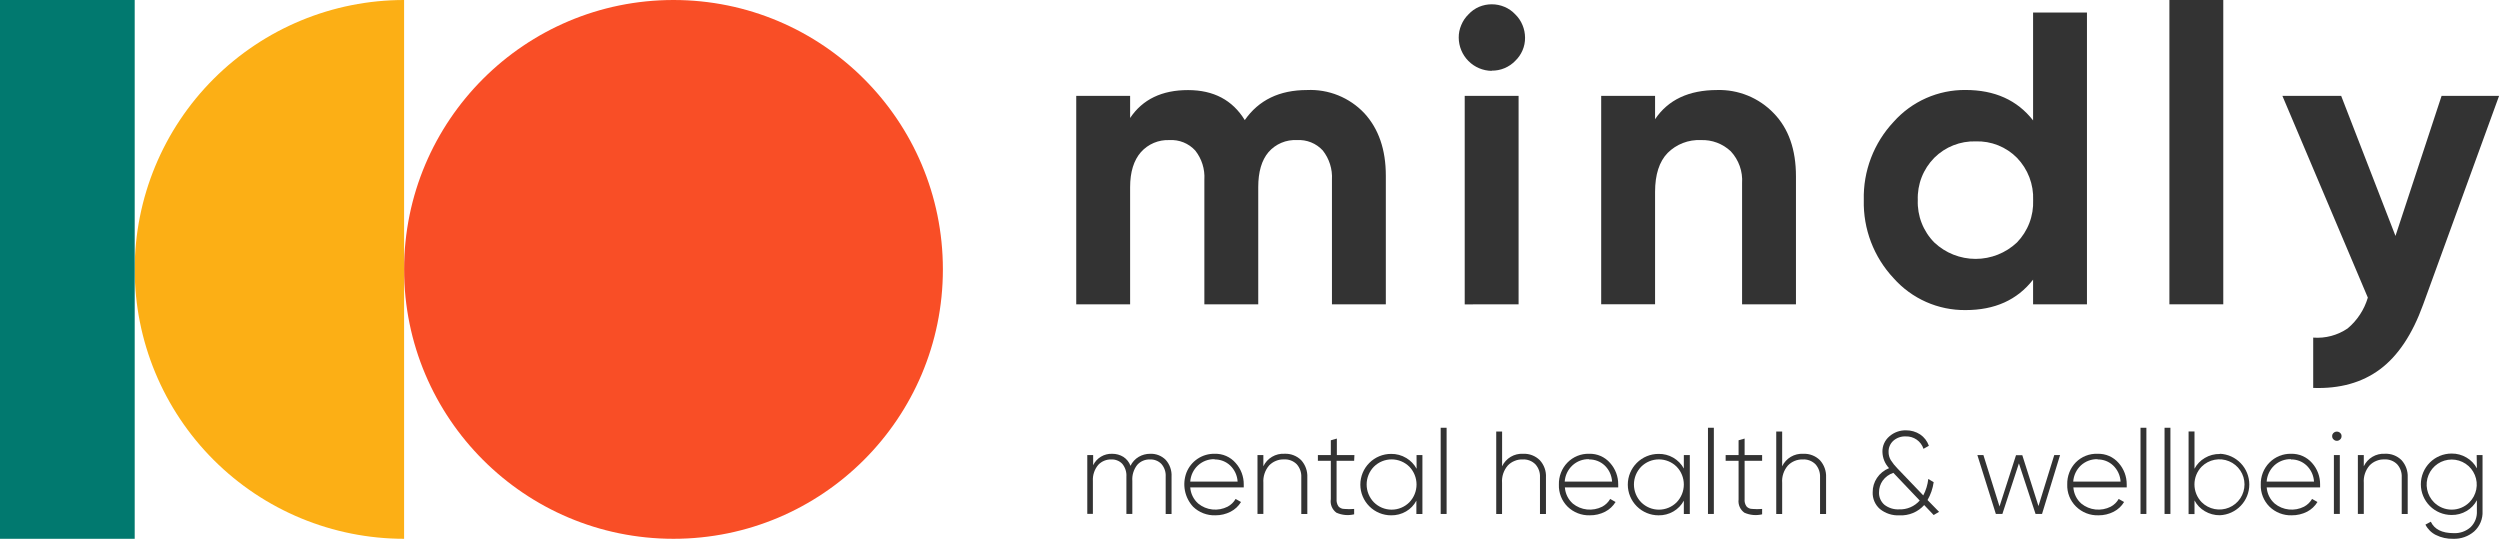 <svg width="464" height="100" viewBox="0 0 464 100" fill="none" xmlns="http://www.w3.org/2000/svg">
<g clip-path="url(#mindlylogo)">
<path d="M125 100C152.614 100 175 77.614 175 50C175 22.386 152.614 0 125 0C97.386 0 75 22.386 75 50C75 77.614 97.386 100 125 100Z" fill="#F94E26"/>
<path d="M75 100C61.739 100 49.022 94.732 39.645 85.355C30.268 75.978 25 63.261 25 50C25 36.739 30.268 24.021 39.645 14.645C49.022 5.268 61.739 0 75 0V100Z" fill="#FCAF15"/>
<path d="M25 0H0V100H25V0Z" fill="#01796F"/>
<path d="M213.46 84.223C213.993 84.198 214.525 84.285 215.023 84.478C215.52 84.671 215.972 84.966 216.35 85.343C216.729 85.765 217.02 86.258 217.207 86.794C217.394 87.329 217.473 87.897 217.44 88.463V95.393H216.35V88.463C216.405 87.601 216.118 86.753 215.55 86.103C215.276 85.824 214.946 85.607 214.583 85.464C214.219 85.321 213.83 85.256 213.44 85.273C212.994 85.257 212.551 85.339 212.14 85.513C211.73 85.687 211.365 85.95 211.07 86.283C210.402 87.134 210.078 88.204 210.16 89.283V95.383H209.06V88.463C209.116 87.61 208.848 86.767 208.31 86.103C208.049 85.821 207.727 85.602 207.37 85.463C207.018 85.32 206.639 85.255 206.26 85.273C205.809 85.259 205.36 85.341 204.942 85.513C204.525 85.685 204.149 85.944 203.84 86.273C203.135 87.108 202.777 88.182 202.84 89.273V95.373H201.8V84.463H202.89V86.343C203.208 85.686 203.71 85.136 204.335 84.759C204.96 84.383 205.681 84.197 206.41 84.223C207.151 84.212 207.879 84.413 208.51 84.803C209.111 85.199 209.57 85.777 209.82 86.453C210.155 85.755 210.691 85.173 211.36 84.783C211.998 84.414 212.723 84.221 213.46 84.223Z" fill="#333333"/>
<path d="M225.44 84.222C226.176 84.197 226.909 84.338 227.584 84.634C228.259 84.93 228.859 85.373 229.34 85.931C230.323 87.03 230.858 88.457 230.84 89.931V90.462H220.91C220.99 91.617 221.522 92.695 222.39 93.462C223.142 94.081 224.06 94.464 225.03 94.561C225.997 94.661 226.972 94.48 227.84 94.041C228.462 93.711 228.978 93.212 229.33 92.602L230.33 93.171C229.868 93.941 229.199 94.564 228.4 94.972C227.522 95.423 226.547 95.653 225.56 95.641C224.799 95.666 224.041 95.537 223.332 95.262C222.622 94.987 221.975 94.572 221.43 94.041C220.662 93.206 220.14 92.174 219.923 91.06C219.706 89.947 219.802 88.794 220.2 87.731C220.611 86.674 221.339 85.769 222.284 85.141C223.229 84.513 224.345 84.192 225.48 84.222H225.44ZM225.44 85.222C224.295 85.189 223.182 85.605 222.34 86.382C221.499 87.163 220.987 88.236 220.91 89.382H229.7C229.636 88.241 229.139 87.168 228.31 86.382C227.531 85.656 226.504 85.259 225.44 85.272V85.222Z" fill="#333333"/>
<path d="M238.41 84.218C238.979 84.191 239.548 84.284 240.079 84.489C240.611 84.693 241.095 85.006 241.5 85.408C242.287 86.278 242.697 87.425 242.64 88.598V95.398H241.52V88.588C241.568 87.702 241.266 86.833 240.68 86.168C240.371 85.858 240 85.618 239.592 85.462C239.183 85.307 238.746 85.241 238.31 85.268C237.796 85.247 237.284 85.339 236.81 85.538C236.335 85.73 235.906 86.02 235.55 86.388C234.783 87.282 234.399 88.442 234.48 89.618V95.388H233.39V84.458H234.48V86.538C234.831 85.805 235.392 85.193 236.092 84.78C236.792 84.367 237.598 84.171 238.41 84.218Z" fill="#333333"/>
<path d="M251.33 85.528H248.07V92.638C248.029 93.115 248.153 93.591 248.42 93.988C248.554 94.141 248.722 94.261 248.91 94.338C249.092 94.418 249.29 94.459 249.49 94.458C250.102 94.513 250.718 94.513 251.33 94.458V95.458C250.23 95.722 249.074 95.616 248.04 95.158C247.651 94.875 247.348 94.49 247.164 94.045C246.981 93.6 246.924 93.114 247 92.638V85.528H244.6V84.458H247V81.718L248.12 81.398V84.458H251.38L251.33 85.528Z" fill="#333333"/>
<path d="M262.91 84.463H264V95.393H262.88V92.923C262.442 93.757 261.776 94.451 260.96 94.923C260.118 95.414 259.156 95.663 258.18 95.643C256.669 95.643 255.219 95.042 254.15 93.973C253.081 92.904 252.48 91.455 252.48 89.943C252.48 88.431 253.081 86.981 254.15 85.912C255.219 84.843 256.669 84.243 258.18 84.243C259.173 84.227 260.15 84.49 261 85.003C261.811 85.482 262.475 86.174 262.92 87.003L262.91 84.463ZM255 93.233C255.872 94.103 257.054 94.592 258.285 94.592C259.517 94.592 260.699 94.103 261.57 93.233C262.429 92.345 262.91 91.158 262.91 89.923C262.91 88.688 262.429 87.501 261.57 86.613C260.696 85.748 259.516 85.262 258.285 85.262C257.055 85.262 255.875 85.748 255 86.613C254.134 87.497 253.649 88.685 253.649 89.923C253.649 91.16 254.134 92.349 255 93.233Z" fill="#333333"/>
<path d="M267.39 95.391V79.391H268.49V95.391H267.39Z" fill="#333333"/>
<path d="M282.7 84.224C283.27 84.197 283.838 84.289 284.37 84.494C284.902 84.699 285.386 85.012 285.79 85.414C286.184 85.842 286.488 86.345 286.683 86.893C286.879 87.441 286.963 88.023 286.93 88.604V95.404H285.82V88.594C285.845 88.154 285.783 87.714 285.637 87.299C285.491 86.884 285.264 86.501 284.97 86.174C284.662 85.864 284.291 85.624 283.882 85.469C283.473 85.313 283.036 85.247 282.6 85.274C282.09 85.253 281.581 85.345 281.11 85.544C280.633 85.732 280.203 86.022 279.85 86.394C279.08 87.286 278.695 88.448 278.78 89.624V95.394H277.7V80.094H278.79V86.544C279.136 85.811 279.693 85.199 280.39 84.785C281.087 84.372 281.891 84.176 282.7 84.224Z" fill="#333333"/>
<path d="M294.94 84.221C295.676 84.198 296.409 84.339 297.083 84.635C297.758 84.93 298.358 85.374 298.84 85.931C299.823 87.03 300.358 88.457 300.34 89.931V90.461H290.44C290.521 91.615 291.048 92.691 291.91 93.461C292.664 94.077 293.581 94.46 294.55 94.561C295.52 94.662 296.499 94.481 297.37 94.041C297.989 93.71 298.502 93.211 298.85 92.601L299.85 93.171C299.382 93.936 298.715 94.558 297.92 94.971C297.042 95.423 296.067 95.653 295.08 95.641C294.319 95.666 293.561 95.537 292.852 95.262C292.142 94.987 291.495 94.572 290.95 94.041C290.412 93.507 289.99 92.866 289.711 92.161C289.432 91.455 289.302 90.7 289.33 89.941C289.309 89.19 289.439 88.442 289.71 87.741C289.978 87.04 290.386 86.4 290.91 85.861C291.431 85.323 292.058 84.899 292.752 84.617C293.446 84.334 294.191 84.2 294.94 84.221ZM294.94 85.221C293.794 85.187 292.681 85.603 291.84 86.381C290.999 87.163 290.487 88.236 290.41 89.381H299.2C299.14 88.242 298.646 87.168 297.82 86.381C297.039 85.653 296.007 85.255 294.94 85.271V85.221Z" fill="#333333"/>
<path d="M312.52 84.464H313.63V95.394H312.52V92.924C312.073 93.755 311.405 94.447 310.59 94.924C309.75 95.414 308.792 95.663 307.82 95.644C306.308 95.644 304.859 95.043 303.79 93.974C302.721 92.905 302.12 91.455 302.12 89.944C302.12 88.432 302.721 86.982 303.79 85.913C304.859 84.844 306.308 84.244 307.82 84.244C308.777 84.221 309.721 84.462 310.55 84.94C311.379 85.418 312.06 86.115 312.52 86.954V84.464ZM304.61 93.234C305.482 94.104 306.663 94.593 307.895 94.593C309.127 94.593 310.308 94.104 311.18 93.234C312.039 92.346 312.519 91.159 312.519 89.924C312.519 88.688 312.039 87.501 311.18 86.614C310.306 85.748 309.125 85.263 307.895 85.263C306.665 85.263 305.484 85.748 304.61 86.614C303.744 87.498 303.259 88.686 303.259 89.924C303.259 91.161 303.744 92.35 304.61 93.234Z" fill="#333333"/>
<path d="M317 95.391V79.391H318.09V95.391H317Z" fill="#333333"/>
<path d="M327.05 85.528H323.8V92.638C323.751 93.116 323.875 93.595 324.15 93.988C324.283 94.139 324.447 94.258 324.63 94.338C324.817 94.417 325.018 94.458 325.22 94.458C325.829 94.513 326.442 94.513 327.05 94.458V95.458C325.95 95.72 324.795 95.615 323.76 95.158C323.376 94.886 323.072 94.514 322.882 94.082C322.692 93.651 322.622 93.176 322.68 92.708V85.528H320.28V84.458H322.68V81.718L323.8 81.398V84.458H327.05V85.528Z" fill="#333333"/>
<path d="M334.69 84.224C335.259 84.198 335.828 84.29 336.36 84.495C336.892 84.7 337.375 85.013 337.78 85.414C338.568 86.284 338.978 87.431 338.92 88.604V95.404H337.8V88.594C337.848 87.708 337.547 86.839 336.96 86.174C336.651 85.864 336.28 85.624 335.872 85.469C335.463 85.313 335.026 85.247 334.59 85.274C334.079 85.257 333.57 85.349 333.096 85.541C332.622 85.734 332.194 86.025 331.84 86.394C331.457 86.835 331.165 87.347 330.981 87.901C330.797 88.456 330.725 89.041 330.77 89.624V95.394H329.67V80.094H330.77V86.544C331.119 85.811 331.678 85.199 332.376 84.786C333.074 84.373 333.88 84.177 334.69 84.224Z" fill="#333333"/>
<path d="M359.89 94.998L358.89 95.588L357.13 93.738C356.558 94.377 355.851 94.879 355.061 95.21C354.27 95.54 353.416 95.69 352.56 95.648C351.244 95.719 349.948 95.303 348.92 94.478C348.474 94.091 348.121 93.609 347.888 93.067C347.654 92.525 347.545 91.938 347.57 91.348C347.562 90.409 347.837 89.489 348.36 88.708C348.909 87.889 349.694 87.255 350.61 86.888C349.844 86.074 349.407 85.006 349.38 83.888C349.362 83.338 349.467 82.792 349.69 82.288C349.92 81.779 350.261 81.328 350.69 80.968C351.538 80.235 352.629 79.843 353.75 79.868C354.682 79.856 355.597 80.121 356.38 80.628C357.133 81.139 357.701 81.879 358 82.738L357 83.298C356.774 82.609 356.33 82.011 355.735 81.596C355.139 81.181 354.425 80.971 353.7 80.998C352.862 80.96 352.041 81.246 351.41 81.798C351.122 82.056 350.893 82.374 350.74 82.728C350.583 83.084 350.507 83.47 350.52 83.858C350.509 84.4 350.651 84.934 350.93 85.398C351.286 85.958 351.702 86.478 352.17 86.948L356.96 91.948C357.458 90.999 357.773 89.964 357.89 88.898L358.89 89.488C358.727 90.658 358.34 91.785 357.75 92.808L359.89 94.998ZM352.48 94.538C353.198 94.566 353.914 94.433 354.575 94.149C355.236 93.866 355.825 93.438 356.3 92.898L351.41 87.758C350.604 88.024 349.904 88.539 349.41 89.228C348.979 89.848 348.749 90.584 348.75 91.338C348.726 91.78 348.804 92.222 348.977 92.629C349.15 93.037 349.415 93.399 349.75 93.688C350.532 94.291 351.504 94.592 352.49 94.538H352.48Z" fill="#333333"/>
<path d="M381.27 84.461H382.35L379 95.391H377.8L374.71 86.001L371.64 95.391H370.43L367 84.461H368.12L371.11 94.001L374.17 84.491H375.34L378.34 93.931L381.27 84.461Z" fill="#333333"/>
<path d="M389.32 84.223C390.056 84.2 390.789 84.341 391.464 84.636C392.139 84.932 392.739 85.376 393.22 85.933C394.199 87.034 394.733 88.46 394.72 89.933V90.463H384.82C384.856 91.035 385.004 91.595 385.256 92.11C385.508 92.624 385.86 93.085 386.29 93.463C387.044 94.079 387.962 94.462 388.93 94.563C389.9 94.664 390.879 94.483 391.75 94.043C392.369 93.712 392.882 93.213 393.23 92.603L394.23 93.173C393.769 93.94 393.105 94.563 392.31 94.973C391.432 95.424 390.457 95.653 389.47 95.643C388.7 95.668 387.933 95.536 387.216 95.254C386.499 94.972 385.847 94.546 385.3 94.003C384.76 93.47 384.337 92.83 384.058 92.124C383.779 91.418 383.65 90.662 383.68 89.903C383.66 89.152 383.789 88.404 384.06 87.703C384.328 87.002 384.737 86.362 385.26 85.823C385.788 85.288 386.422 84.87 387.121 84.594C387.82 84.319 388.569 84.192 389.32 84.223ZM389.32 85.223C388.172 85.19 387.056 85.606 386.21 86.383C385.376 87.169 384.869 88.24 384.79 89.383H393.58C393.516 88.243 393.019 87.169 392.19 86.383C391.414 85.654 390.385 85.256 389.32 85.273V85.223Z" fill="#333333"/>
<path d="M397.28 95.391V79.391H398.37V95.391H397.28Z" fill="#333333"/>
<path d="M401.74 95.391V79.391H402.83V95.391H401.74Z" fill="#333333"/>
<path d="M412 84.218C413.472 84.28 414.863 84.908 415.882 85.971C416.902 87.034 417.471 88.45 417.471 89.923C417.471 91.396 416.902 92.812 415.882 93.875C414.863 94.939 413.472 95.567 412 95.628C411.019 95.638 410.054 95.379 409.21 94.878C408.398 94.404 407.736 93.711 407.3 92.878V95.408H406.2V80.078H407.3V86.998C407.736 86.165 408.398 85.472 409.21 84.998C410.053 84.496 411.019 84.24 412 84.258V84.218ZM408.64 93.218C409.294 93.866 410.124 94.305 411.027 94.482C411.93 94.658 412.864 94.563 413.713 94.209C414.562 93.855 415.288 93.258 415.798 92.493C416.308 91.727 416.58 90.828 416.58 89.908C416.58 88.988 416.308 88.089 415.798 87.324C415.288 86.558 414.562 85.961 413.713 85.607C412.864 85.253 411.93 85.158 411.027 85.335C410.124 85.511 409.294 85.951 408.64 86.598C407.774 87.482 407.289 88.671 407.289 89.908C407.289 91.146 407.774 92.334 408.64 93.218Z" fill="#333333"/>
<path d="M425.21 84.221C425.948 84.2 426.681 84.342 427.357 84.638C428.033 84.933 428.635 85.375 429.12 85.931C430.1 87.03 430.632 88.458 430.61 89.931V90.461H420.7C420.78 91.616 421.312 92.694 422.18 93.461C422.932 94.08 423.851 94.463 424.82 94.561C425.787 94.661 426.763 94.481 427.63 94.041C428.252 93.71 428.769 93.211 429.12 92.601L430.12 93.171C429.657 93.935 428.993 94.558 428.2 94.971C427.318 95.421 426.34 95.651 425.35 95.641C424.59 95.665 423.832 95.537 423.122 95.261C422.413 94.987 421.766 94.571 421.22 94.041C420.682 93.506 420.26 92.866 419.981 92.16C419.703 91.455 419.573 90.699 419.6 89.941C419.578 89.188 419.709 88.439 419.984 87.737C420.259 87.036 420.672 86.398 421.2 85.861C421.722 85.329 422.347 84.91 423.036 84.628C423.726 84.346 424.465 84.207 425.21 84.221ZM425.21 85.221C424.065 85.188 422.953 85.605 422.11 86.381C421.276 87.166 420.769 88.238 420.69 89.381H429.48C429.416 88.24 428.919 87.167 428.09 86.381C427.311 85.65 426.278 85.251 425.21 85.271V85.221Z" fill="#333333"/>
<path d="M434.33 81.559C434.251 81.641 434.156 81.706 434.051 81.75C433.947 81.794 433.834 81.817 433.72 81.817C433.607 81.817 433.494 81.794 433.389 81.75C433.284 81.706 433.19 81.641 433.11 81.559C433.019 81.486 432.95 81.389 432.91 81.279C432.861 81.173 432.84 81.056 432.85 80.939C432.846 80.826 432.866 80.713 432.91 80.609C432.984 80.457 433.099 80.329 433.242 80.239C433.386 80.149 433.551 80.102 433.72 80.102C433.889 80.102 434.055 80.149 434.198 80.239C434.342 80.329 434.457 80.457 434.53 80.609C434.574 80.713 434.595 80.826 434.59 80.939C434.596 81.056 434.575 81.172 434.53 81.279C434.487 81.387 434.419 81.484 434.33 81.559ZM433.17 95.389V84.459H434.27V95.389H433.17Z" fill="#333333"/>
<path d="M442.64 84.218C443.21 84.19 443.779 84.281 444.311 84.486C444.843 84.691 445.326 85.005 445.73 85.408C446.518 86.278 446.928 87.425 446.87 88.598V95.398H445.76V88.588C445.785 88.148 445.723 87.708 445.577 87.293C445.431 86.878 445.204 86.495 444.91 86.168C444.602 85.858 444.231 85.618 443.822 85.463C443.413 85.307 442.976 85.241 442.54 85.268C442.03 85.247 441.521 85.339 441.05 85.538C440.573 85.726 440.143 86.016 439.79 86.388C439.02 87.28 438.635 88.442 438.72 89.618V95.388H437.62V84.458H438.72V86.538C439.069 85.805 439.628 85.193 440.326 84.78C441.024 84.367 441.83 84.171 442.64 84.218Z" fill="#333333"/>
<path d="M459.67 84.46H460.76V94.87C460.796 95.573 460.675 96.274 460.407 96.925C460.139 97.575 459.73 98.157 459.21 98.63C458.132 99.562 456.743 100.051 455.32 100C454.209 100.031 453.107 99.791 452.11 99.3C451.268 98.885 450.584 98.208 450.16 97.37L451.16 96.83C451.826 98.237 453.226 98.944 455.36 98.95C456.528 99.017 457.675 98.618 458.55 97.84C458.946 97.452 459.254 96.983 459.454 96.466C459.654 95.948 459.741 95.394 459.71 94.84V92.84C459.274 93.673 458.612 94.366 457.8 94.84C456.957 95.342 455.99 95.599 455.01 95.58C453.498 95.58 452.048 94.98 450.979 93.911C449.91 92.842 449.31 91.392 449.31 89.88C449.31 88.368 449.91 86.919 450.979 85.85C452.048 84.781 453.498 84.18 455.01 84.18C455.991 84.165 456.958 84.425 457.8 84.93C458.612 85.404 459.274 86.097 459.71 86.93L459.67 84.46ZM451.75 93.23C452.621 94.1 453.803 94.589 455.035 94.589C456.266 94.589 457.448 94.1 458.32 93.23C458.971 92.58 459.414 91.752 459.595 90.85C459.775 89.947 459.683 89.012 459.331 88.162C458.98 87.311 458.384 86.585 457.619 86.073C456.854 85.562 455.955 85.289 455.035 85.289C454.115 85.289 453.215 85.562 452.45 86.073C451.685 86.585 451.089 87.311 450.738 88.162C450.386 89.012 450.294 89.947 450.475 90.85C450.655 91.752 451.098 92.58 451.75 93.23Z" fill="#333333"/>
<path d="M242.58 16.71C244.556 16.619 246.529 16.955 248.363 17.695C250.197 18.436 251.851 19.563 253.21 21C255.877 23.893 257.21 27.763 257.21 32.61V56.48H247.21V33.34C247.323 31.39 246.718 29.465 245.51 27.93C244.907 27.273 244.165 26.759 243.338 26.425C242.511 26.091 241.62 25.946 240.73 26C239.734 25.945 238.739 26.117 237.82 26.506C236.902 26.894 236.084 27.487 235.43 28.24C234.16 29.74 233.53 31.9 233.53 34.74V56.48H223.53V33.34C223.652 31.388 223.047 29.461 221.83 27.93C221.227 27.273 220.485 26.759 219.658 26.425C218.831 26.091 217.94 25.946 217.05 26C216.056 25.956 215.064 26.134 214.147 26.521C213.23 26.909 212.411 27.496 211.75 28.24C210.44 29.74 209.75 31.9 209.75 34.74V56.48H199.75V17.79H209.75V21.9C212.07 18.44 215.657 16.713 220.51 16.72C225.25 16.72 228.757 18.577 231.03 22.29C233.623 18.57 237.473 16.71 242.58 16.71Z" fill="#333333"/>
<path d="M276.85 13.152C275.23 13.128 273.683 12.472 272.541 11.322C271.399 10.173 270.753 8.622 270.74 7.002C270.729 6.194 270.889 5.393 271.21 4.652C271.516 3.899 271.976 3.218 272.56 2.652C273.107 2.062 273.771 1.592 274.51 1.272C275.257 0.958 276.059 0.797 276.87 0.797C277.68 0.797 278.482 0.958 279.23 1.272C279.987 1.589 280.669 2.062 281.23 2.662C281.814 3.228 282.273 3.909 282.58 4.662C282.889 5.403 283.049 6.199 283.05 7.002C283.059 7.806 282.899 8.604 282.58 9.342C282.268 10.077 281.808 10.741 281.23 11.292C280.664 11.88 279.983 12.345 279.229 12.658C278.476 12.971 277.666 13.126 276.85 13.112V13.152ZM271.85 56.492V17.792H281.85V56.482L271.85 56.492Z" fill="#333333"/>
<path d="M318.7 16.709C320.651 16.653 322.592 17.006 324.398 17.745C326.205 18.484 327.837 19.592 329.19 20.999C331.956 23.832 333.336 27.752 333.33 32.759V56.479H323.33V33.999C323.403 32.923 323.255 31.844 322.896 30.828C322.537 29.811 321.973 28.879 321.24 28.089C320.501 27.388 319.629 26.842 318.676 26.483C317.723 26.124 316.707 25.96 315.69 25.999C314.548 25.945 313.407 26.131 312.341 26.544C311.275 26.958 310.307 27.589 309.5 28.399C307.96 29.999 307.186 32.399 307.18 35.599V56.469H297.18V17.789H307.18V22.129C309.6 18.522 313.44 16.715 318.7 16.709Z" fill="#333333"/>
<path d="M377.34 2.32H387.34V56.48H377.34V51.9C374.4 55.674 370.22 57.557 364.8 57.55C362.28 57.576 359.785 57.061 357.482 56.039C355.179 55.018 353.122 53.515 351.45 51.63C347.775 47.71 345.788 42.502 345.92 37.13C345.784 31.755 347.77 26.542 351.45 22.62C353.123 20.738 355.18 19.235 357.483 18.214C359.786 17.193 362.281 16.677 364.8 16.7C370.22 16.7 374.4 18.584 377.34 22.35V2.32ZM359 45C361.075 46.959 363.821 48.051 366.675 48.051C369.529 48.051 372.274 46.959 374.35 45C375.355 43.961 376.14 42.729 376.655 41.378C377.171 40.027 377.407 38.585 377.35 37.14C377.406 35.697 377.17 34.257 376.654 32.908C376.139 31.559 375.355 30.328 374.35 29.29C373.354 28.282 372.16 27.491 370.843 26.966C369.527 26.441 368.116 26.194 366.7 26.24C365.276 26.198 363.859 26.446 362.535 26.971C361.211 27.495 360.008 28.285 359 29.29C357.982 30.321 357.185 31.549 356.659 32.899C356.132 34.249 355.888 35.692 355.94 37.14C355.887 38.59 356.131 40.035 356.658 41.386C357.184 42.738 357.981 43.968 359 45Z" fill="#333333"/>
<path d="M402.64 56.48V0H412.64V56.48H402.64Z" fill="#333333"/>
<path d="M453.16 17.789H463.83L449.73 56.539C447.73 62.059 445.064 66.059 441.73 68.539C438.397 71.019 434.264 72.172 429.33 71.999V62.659C431.591 62.833 433.845 62.234 435.72 60.959C437.505 59.462 438.809 57.472 439.47 55.239L423.61 17.789H434.52L444.6 43.789L453.16 17.789Z" fill="#333333"/>
</g>
<defs>
<clipPath id="mindlylogo">
<rect width="463.83" height="100" fill="white"/>
</clipPath>
</defs>
</svg>

